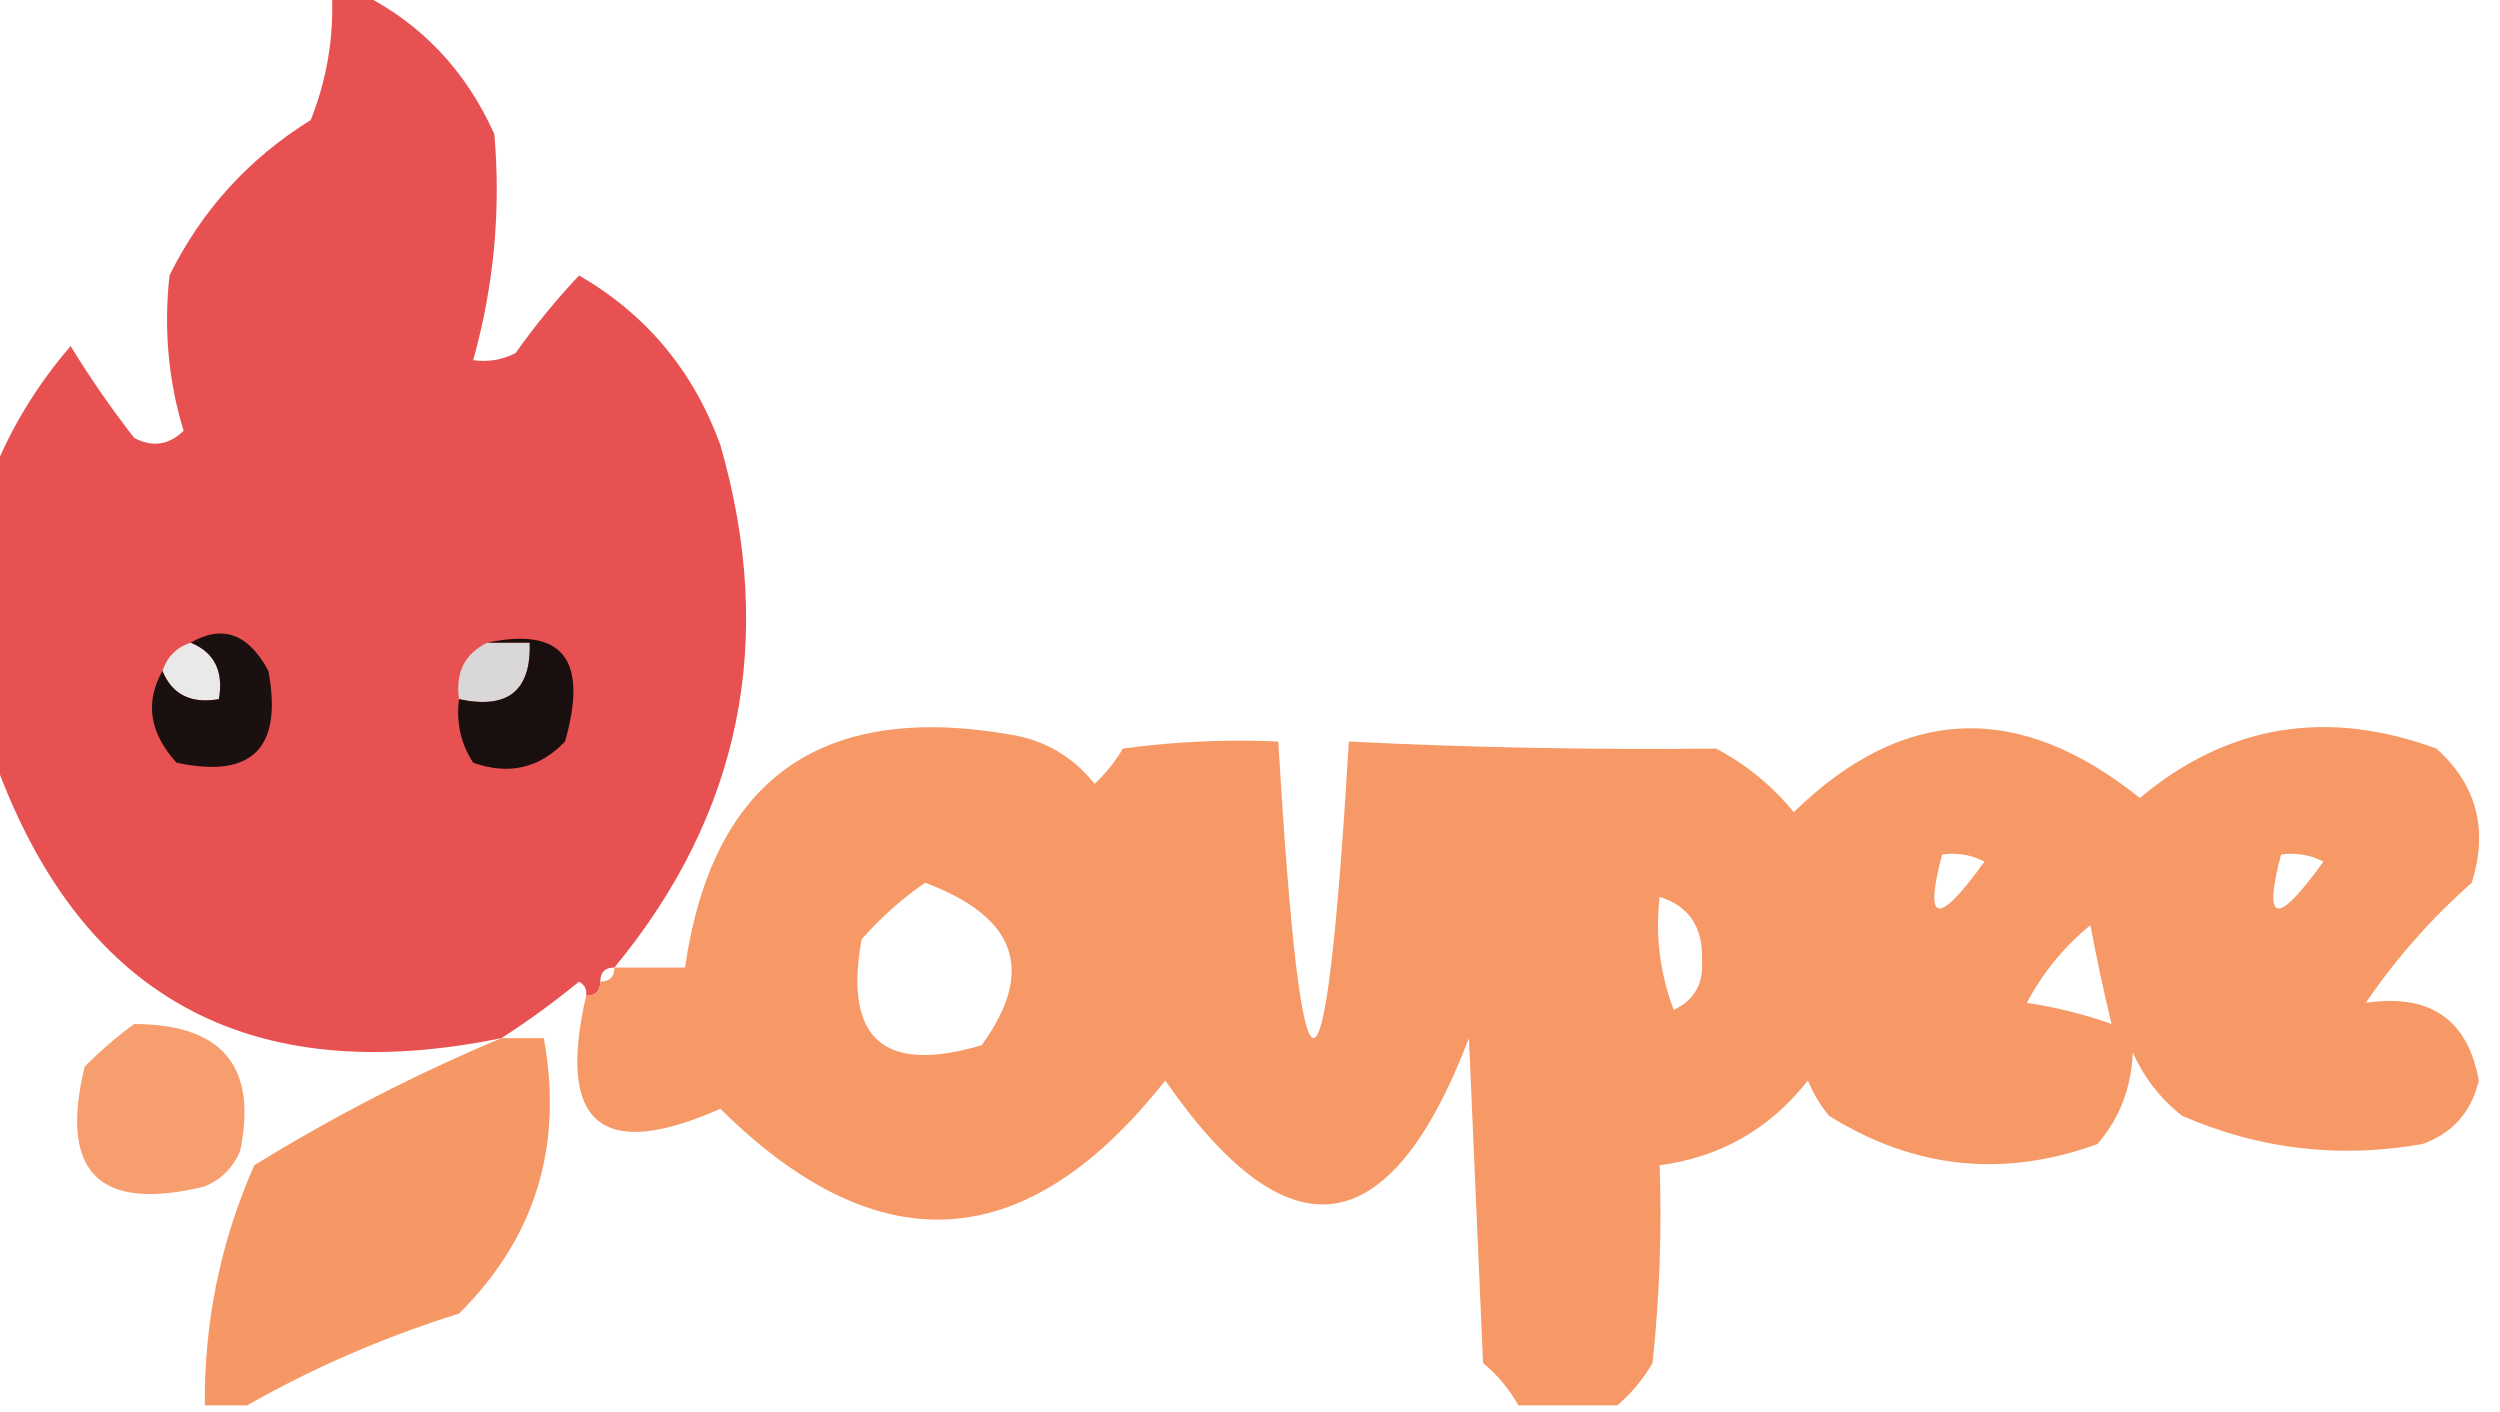 <?xml version="1.0" encoding="UTF-8"?>
<!DOCTYPE svg PUBLIC "-//W3C//DTD SVG 1.1//EN" "http://www.w3.org/Graphics/SVG/1.1/DTD/svg11.dtd">
<svg xmlns="http://www.w3.org/2000/svg" version="1.1" width="177px" height="100px" style="shape-rendering:geometricPrecision; text-rendering:geometricPrecision; image-rendering:optimizeQuality; fill-rule:evenodd; clip-rule:evenodd" xmlns:xlink="http://www.w3.org/1999/xlink">
<g><path style="opacity:0.97" fill="#e84d4d" d="M 23.5,-0.5 C 24.167,-0.5 24.833,-0.5 25.5,-0.5C 29.811,1.647 32.978,4.98 35,9.5C 35.469,14.926 34.969,20.259 33.5,25.5C 34.552,25.649 35.552,25.483 36.5,25C 37.889,23.043 39.389,21.21 41,19.5C 45.767,22.27 49.1,26.27 51,31.5C 54.968,45.298 52.468,57.632 43.5,68.5C 42.833,68.5 42.5,68.833 42.5,69.5C 42.5,70.167 42.167,70.5 41.5,70.5C 41.565,70.062 41.399,69.728 41,69.5C 39.188,70.977 37.355,72.31 35.5,73.5C 17.521,77.185 5.521,70.518 -0.5,53.5C -0.5,46.833 -0.5,40.167 -0.5,33.5C 0.792,30.263 2.626,27.263 5,24.5C 6.377,26.754 7.877,28.921 9.5,31C 10.784,31.684 11.95,31.517 13,30.5C 11.918,26.977 11.585,23.31 12,19.5C 14.282,14.884 17.616,11.217 22,8.5C 23.149,5.607 23.649,2.607 23.5,-0.5 Z"/></g>
<g><path style="opacity:1" fill="#eae9e9" d="M 13.5,45.5 C 15.177,46.183 15.843,47.517 15.5,49.5C 13.517,49.843 12.183,49.176 11.5,47.5C 11.833,46.5 12.5,45.833 13.5,45.5 Z"/></g>
<g><path style="opacity:1" fill="#19100f" d="M 13.5,45.5 C 15.757,44.197 17.59,44.864 19,47.5C 20.026,52.976 17.859,55.143 12.5,54C 10.582,51.891 10.249,49.725 11.5,47.5C 12.183,49.176 13.517,49.843 15.5,49.5C 15.843,47.517 15.177,46.183 13.5,45.5 Z"/></g>
<g><path style="opacity:1" fill="#d9d7d7" d="M 34.5,45.5 C 35.5,45.5 36.5,45.5 37.5,45.5C 37.616,48.91 35.95,50.244 32.5,49.5C 32.229,47.62 32.896,46.287 34.5,45.5 Z"/></g>
<g><path style="opacity:1" fill="#190f0e" d="M 34.5,45.5 C 39.839,44.368 41.673,46.701 40,52.5C 38.192,54.396 36.025,54.896 33.5,54C 32.62,52.644 32.286,51.144 32.5,49.5C 35.95,50.244 37.616,48.91 37.5,45.5C 36.5,45.5 35.5,45.5 34.5,45.5 Z"/></g>
<g><path style="opacity:0.95" fill="#f6945f" d="M 114.5,99.5 C 112.167,99.5 109.833,99.5 107.5,99.5C 106.878,98.373 106.045,97.373 105,96.5C 104.667,88.833 104.333,81.167 104,73.5C 98.417,88.124 91.25,89.124 82.5,76.5C 72.7,88.926 62.2,89.593 51,78.5C 42.571,82.242 39.405,79.576 41.5,70.5C 42.167,70.5 42.5,70.167 42.5,69.5C 43.167,69.5 43.5,69.167 43.5,68.5C 45.167,68.5 46.833,68.5 48.5,68.5C 50.424,55.191 58.09,49.691 71.5,52C 73.96,52.396 75.96,53.563 77.5,55.5C 78.287,54.758 78.954,53.925 79.5,53C 83.152,52.501 86.818,52.335 90.5,52.5C 92.167,80.5 93.833,80.5 95.5,52.5C 104.029,52.927 112.696,53.093 121.5,53C 123.624,54.122 125.457,55.622 127,57.5C 134.753,49.934 142.92,49.6 151.5,56.5C 157.708,51.307 164.708,50.14 172.5,53C 175.349,55.559 176.183,58.726 175,62.5C 172.128,65.037 169.628,67.87 167.5,71C 172.042,70.33 174.709,72.164 175.5,76.5C 174.968,78.741 173.635,80.241 171.5,81C 165.606,82.037 159.939,81.371 154.5,79C 152.951,77.786 151.785,76.286 151,74.5C 150.907,77.007 150.074,79.174 148.5,81C 141.845,83.42 135.512,82.753 129.5,79C 128.874,78.25 128.374,77.416 128,76.5C 125.297,79.934 121.797,81.934 117.5,82.5C 117.666,87.178 117.499,91.845 117,96.5C 116.302,97.691 115.469,98.691 114.5,99.5 Z M 137.5,60.5 C 138.552,60.35 139.552,60.517 140.5,61C 137.202,65.589 136.202,65.422 137.5,60.5 Z M 161.5,60.5 C 162.552,60.35 163.552,60.517 164.5,61C 161.202,65.589 160.202,65.422 161.5,60.5 Z M 65.5,62.5 C 71.989,64.917 73.322,68.75 69.5,74C 62.562,76.06 59.729,73.56 61,66.5C 62.397,64.93 63.897,63.596 65.5,62.5 Z M 117.5,63.5 C 119.586,64.148 120.586,65.648 120.5,68C 120.612,69.662 119.946,70.829 118.5,71.5C 117.52,68.913 117.187,66.247 117.5,63.5 Z M 149.5,72.5 C 147.586,71.815 145.586,71.315 143.5,71C 144.622,68.876 146.122,67.043 148,65.5C 148.44,67.866 148.94,70.199 149.5,72.5 Z"/></g>
<g><path style="opacity:0.904" fill="#f6945f" d="M 9.5,72.5 C 15.746,72.513 18.246,75.513 17,81.5C 16.5,82.667 15.667,83.5 14.5,84C 7,85.833 4.167,83 6,75.5C 7.145,74.364 8.312,73.364 9.5,72.5 Z"/></g>
<g><path style="opacity:0.958" fill="#f6945f" d="M 35.5,73.5 C 36.5,73.5 37.5,73.5 38.5,73.5C 39.898,81.142 37.898,87.642 32.5,93C 27.177,94.668 22.177,96.834 17.5,99.5C 16.5,99.5 15.5,99.5 14.5,99.5C 14.451,93.576 15.618,87.91 18,82.5C 23.663,79.013 29.497,76.013 35.5,73.5 Z"/></g>
</svg>
